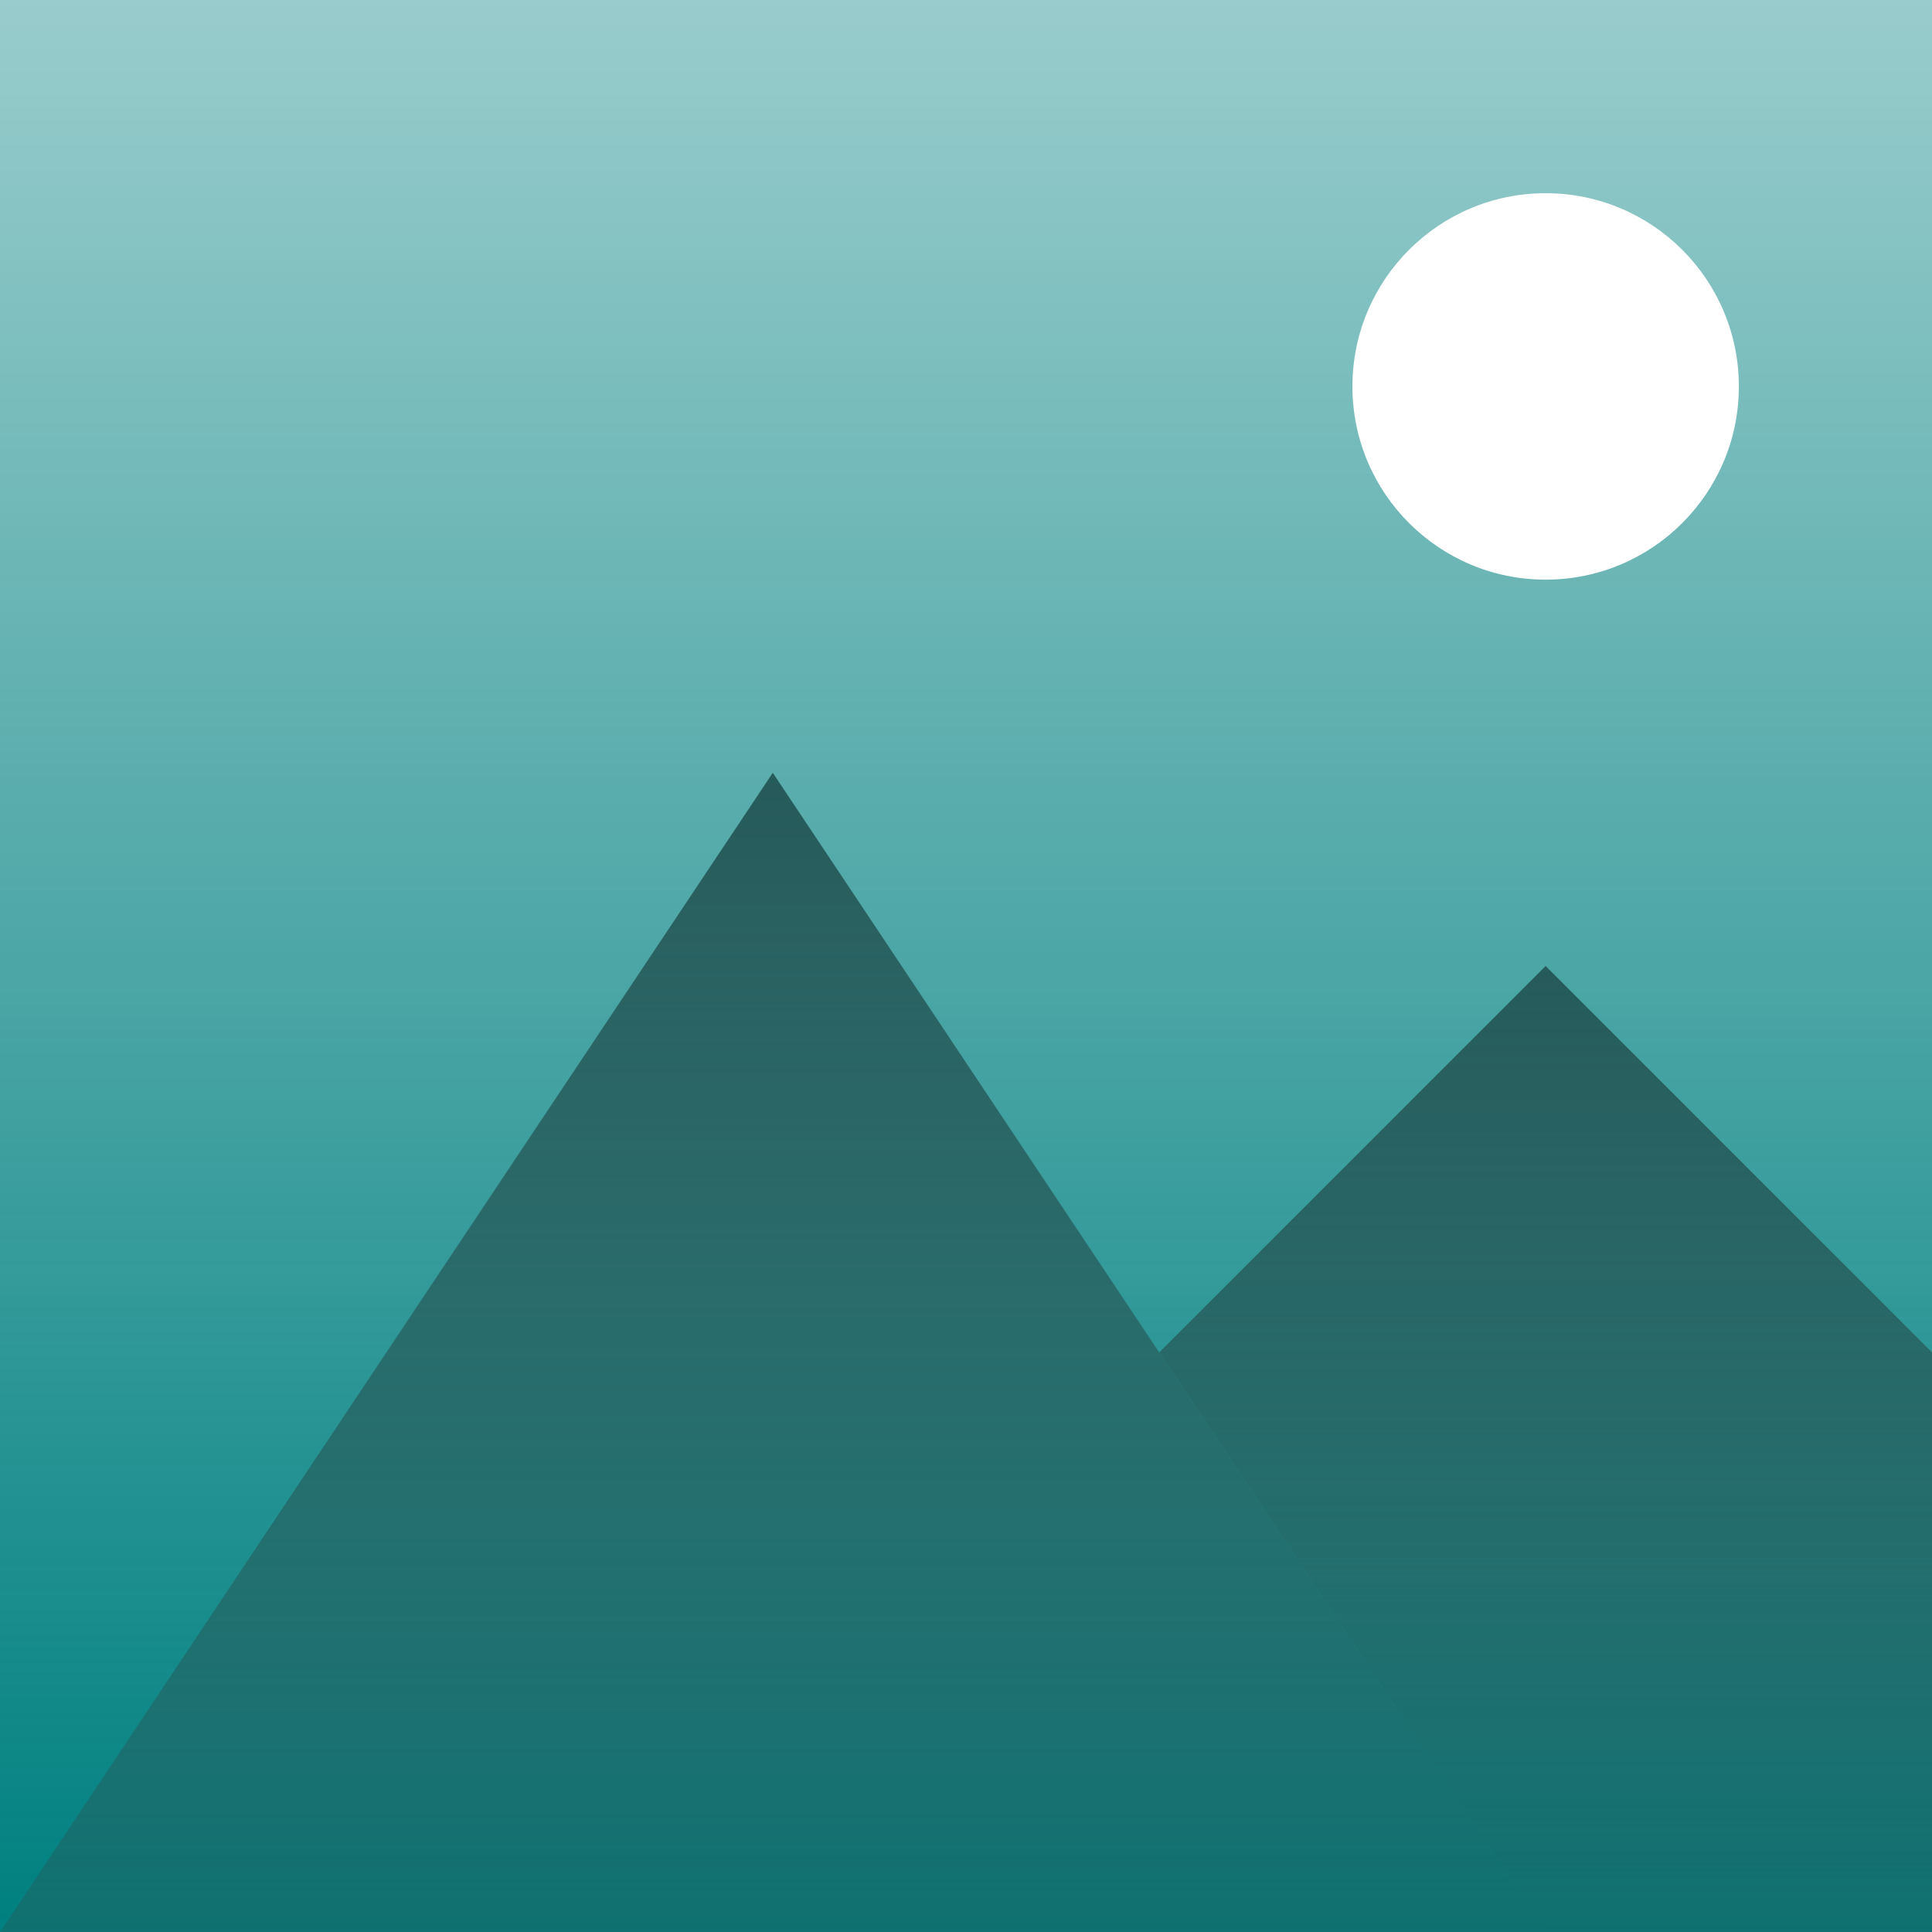 <?xml version="1.0" encoding="UTF-8" standalone="no"?>
<!-- Created with Inkscape (http://www.inkscape.org/) -->

<svg
   width="100"
   height="100"
   viewBox="0 0 26.458 26.458"
   version="1.1"
   id="svg5"
   inkscape:version="1.2 (dc2aedaf03, 2022-05-15)"
   sodipodi:docname="Icon.svg"
   inkscape:export-filename="Icon.png"
   inkscape:export-xdpi="96"
   inkscape:export-ydpi="96"
   xmlns:inkscape="http://www.inkscape.org/namespaces/inkscape"
   xmlns:sodipodi="http://sodipodi.sourceforge.net/DTD/sodipodi-0.dtd"
   xmlns:xlink="http://www.w3.org/1999/xlink"
   xmlns="http://www.w3.org/2000/svg"
   xmlns:svg="http://www.w3.org/2000/svg">
  <sodipodi:namedview
     id="namedview7"
     pagecolor="#ffffff"
     bordercolor="#000000"
     borderopacity="0.25"
     inkscape:showpageshadow="2"
     inkscape:pageopacity="0.0"
     inkscape:pagecheckerboard="0"
     inkscape:deskcolor="#d1d1d1"
     inkscape:document-units="px"
     showgrid="true"
     inkscape:zoom="4.72"
     inkscape:cx="5.2966102"
     inkscape:cy="54.237288"
     inkscape:window-width="2256"
     inkscape:window-height="1398"
     inkscape:window-x="-11"
     inkscape:window-y="-11"
     inkscape:window-maximized="1"
     inkscape:current-layer="layer1">
    <inkscape:grid
       id="grid9"
       spacingx="2.646"
       spacingy="2.646" />
  </sodipodi:namedview>
  <defs
     id="defs2">
    <linearGradient
       inkscape:collect="always"
       id="linearGradient4978">
      <stop
         style="stop-color:#265a5a;stop-opacity:1;"
         offset="0"
         id="stop4974" />
      <stop
         style="stop-color:#265a5a;stop-opacity:0.4;"
         offset="1"
         id="stop4976" />
    </linearGradient>
    <linearGradient
       inkscape:collect="always"
       id="linearGradient3741">
      <stop
         style="stop-color:#265a5a;stop-opacity:1;"
         offset="0"
         id="stop3737" />
      <stop
         style="stop-color:#265a5a;stop-opacity:0.4;"
         offset="1"
         id="stop3739" />
    </linearGradient>
    <linearGradient
       inkscape:collect="always"
       id="linearGradient1103">
      <stop
         style="stop-color:#008080;stop-opacity:0.4;"
         offset="0"
         id="stop1099" />
      <stop
         style="stop-color:#008080;stop-opacity:1;"
         offset="1"
         id="stop1101" />
    </linearGradient>
    <linearGradient
       inkscape:collect="always"
       xlink:href="#linearGradient1103"
       id="linearGradient1105"
       x1="13.229"
       y1="0"
       x2="13.229"
       y2="26.458"
       gradientUnits="userSpaceOnUse" />
    <linearGradient
       inkscape:collect="always"
       xlink:href="#linearGradient3741"
       id="linearGradient3743"
       x1="10.583"
       y1="10.583"
       x2="10.583"
       y2="26.458"
       gradientUnits="userSpaceOnUse" />
    <linearGradient
       inkscape:collect="always"
       xlink:href="#linearGradient4978"
       id="linearGradient4980"
       x1="21.167"
       y1="13.229"
       x2="21.167"
       y2="26.458"
       gradientUnits="userSpaceOnUse" />
  </defs>
  <g
     inkscape:label="Layer 1"
     inkscape:groupmode="layer"
     id="layer1">
    <rect
       style="fill:url(#linearGradient1105);stroke:none;stroke-width:1.587;stroke-linecap:round;stroke-linejoin:round;fill-opacity:1"
       id="rect66"
       width="26.458"
       height="26.458"
       x="0"
       y="0" />
    <path
       style="fill:url(#linearGradient3743);fill-opacity:1;stroke:none;stroke-width:1.587;stroke-linecap:round;stroke-linejoin:round"
       d="m 0,26.458 10.583,-15.875 10.583,15.875 z"
       id="path1161" />
    <path
       style="fill:url(#linearGradient4980);fill-opacity:1;stroke:none;stroke-width:1.587;stroke-linecap:round;stroke-linejoin:round"
       d="m 15.875,18.521 5.292,-5.292 5.292,5.292 v 7.938 h -5.292 z"
       id="path2177" />
    <ellipse
       style="fill:#ffffff;fill-opacity:1;stroke:none;stroke-width:1.058;stroke-linecap:round;stroke-linejoin:round"
       id="path5034"
       cx="21.167"
       cy="5.292"
       rx="2.646"
       ry="2.646" />
  </g>
</svg>

